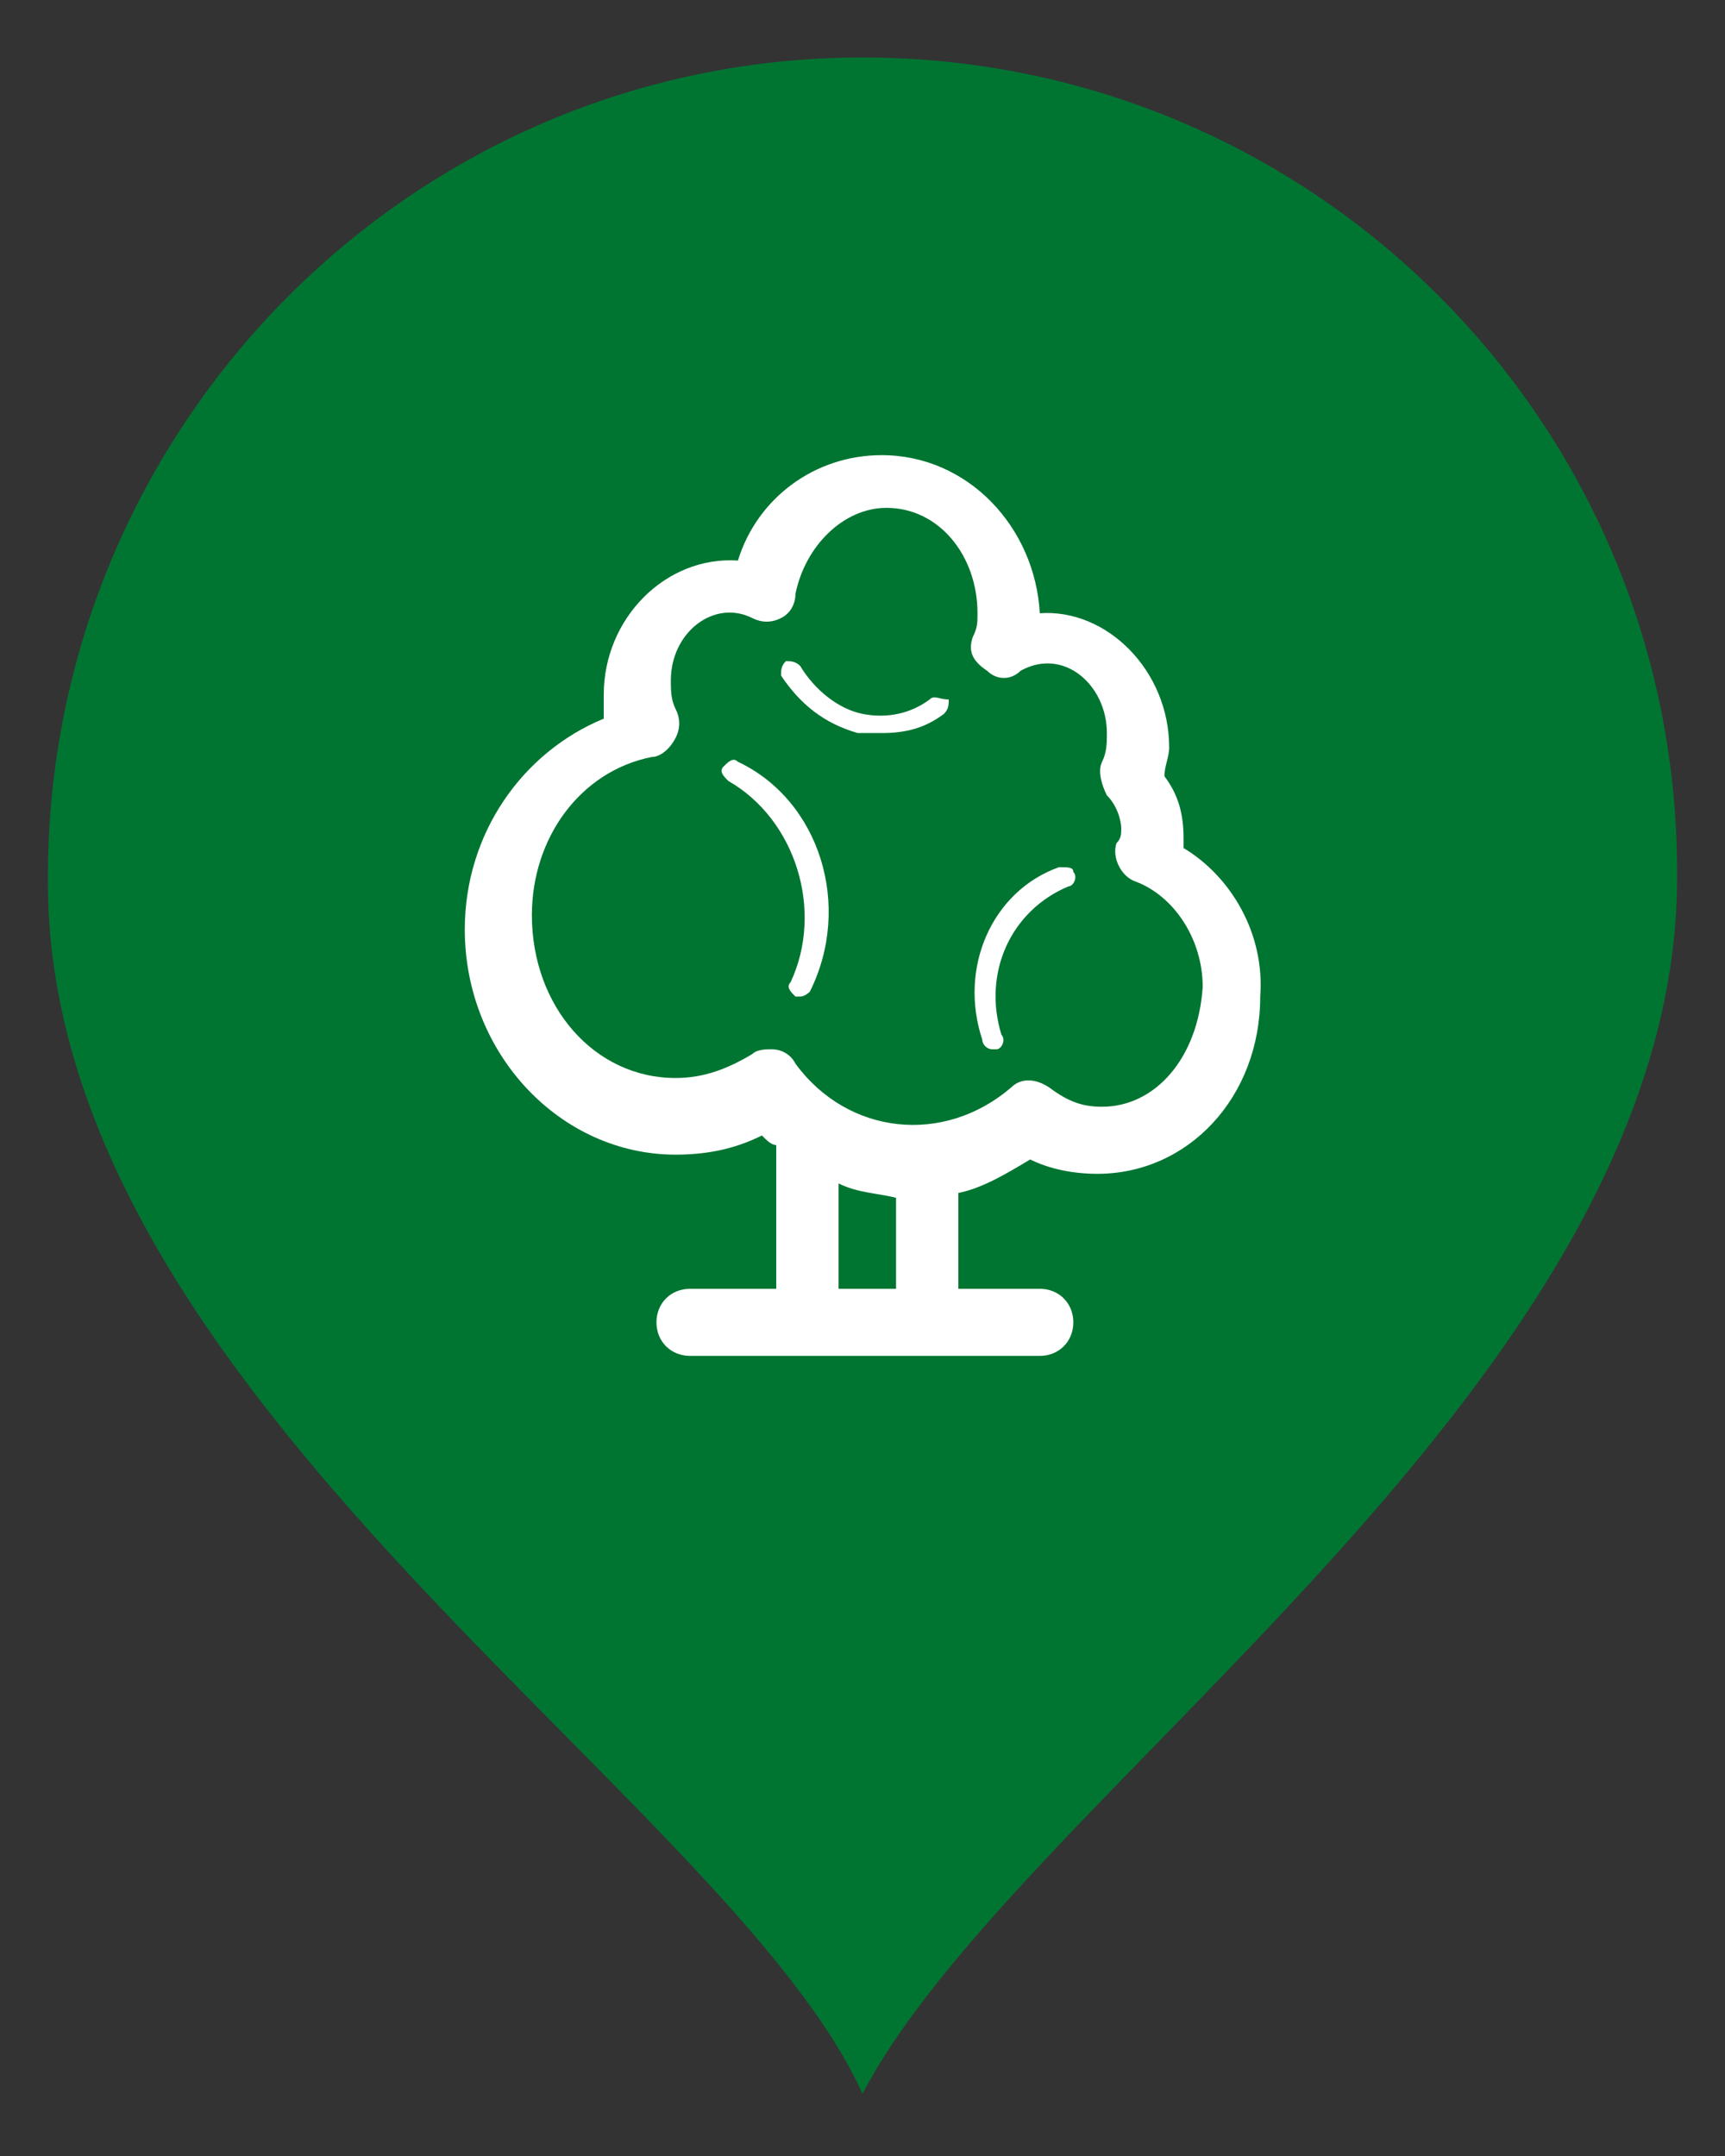 <svg xmlns="http://www.w3.org/2000/svg" viewBox="0 0 36 45" width="36" height="45"><rect x="0" y="0" width="36" height="45" fill="#333333" stroke="none"/><g fill-rule="evenodd" clip-rule="evenodd"><path fill="#007532" d="M18 1.2c9.4 0 17 7.6 17 17 .1 10.6-13.7 19.2-17 25.5C15.2 37.5.9 29.1 1 18.3 1 8.9 8.6 1.2 18 1.2z"/><path fill="#FFF" d="M23 23.1c-.4 0-.7-.1-1.1-.4-.3-.2-.6-.2-.8 0-1.4 1.2-3.4 1-4.5-.5-.1-.2-.3-.3-.5-.3-.1 0-.3 0-.4.1-.5.3-1 .5-1.6.5-1.7 0-3-1.5-3-3.4 0-1.6 1-3 2.5-3.3.2 0 .4-.2.5-.4.1-.2.1-.4 0-.6-.1-.2-.1-.4-.1-.6 0-1 .9-1.7 1.7-1.3.2.1.4.1.6 0 .2-.1.3-.3.3-.5.2-1 1-1.8 1.9-1.8 1.1 0 1.9 1 1.9 2.2 0 .2 0 .3-.1.5-.1.3 0 .5.3.7.2.2.5.2.7 0 .9-.5 1.8.3 1.8 1.3 0 .2 0 .4-.1.6-.1.2 0 .5.1.7.2.2.3.5.3.7 0 .1 0 .2-.1.3-.1.3.1.7.4.8.8.3 1.4 1.2 1.4 2.2-.1 1.5-1 2.5-2.1 2.5zm-3.6-8.5c-.4.3-.9.4-1.4.3-.5-.1-1-.5-1.3-1-.1-.1-.2-.1-.3-.1-.1.1-.1.2-.1.3.4.6.9 1 1.6 1.2h.5c.5 0 .9-.1 1.3-.4.1-.1.1-.2.1-.3-.2 0-.3-.1-.4 0zm2.7 3.5c-1.4.5-2.1 2.1-1.6 3.6 0 .1.1.2.2.2h.1c.1 0 .2-.2.1-.3-.4-1.3.2-2.6 1.4-3.1.1 0 .2-.2.1-.3 0-.1-.1-.1-.3-.1zm-6.7-2.2c-.1-.1-.2 0-.3.1-.1.1 0 .2.1.3 1.4.8 2 2.7 1.3 4.2-.1.1 0 .2.1.3h.1c.1 0 .2-.1.2-.1.9-1.8.2-4-1.5-4.8zm3.3 11h-1.2v-2.2c.4.2.8.2 1.2.3v1.9zm6-9.2v-.2c0-.5-.1-.9-.4-1.3 0-.2.1-.4.1-.6 0-1.6-1.3-2.9-2.7-2.8-.1-1.8-1.5-3.3-3.3-3.3-1.4 0-2.6.9-3 2.2-1.5-.1-2.8 1.2-2.8 2.8v.5c-1.7.7-2.9 2.4-2.9 4.4 0 2.6 2 4.7 4.4 4.7.6 0 1.2-.1 1.8-.4.1.1.2.2.3.2v3h-1.8c-.4 0-.7.3-.7.7s.3.7.7.7h7.3c.4 0 .7-.3.7-.7 0-.4-.3-.7-.7-.7H20v-2c.5-.1 1-.4 1.5-.7.4.2.9.3 1.4.3 1.9 0 3.4-1.6 3.4-3.7.1-1.3-.6-2.5-1.6-3.1z"/></g></svg>
